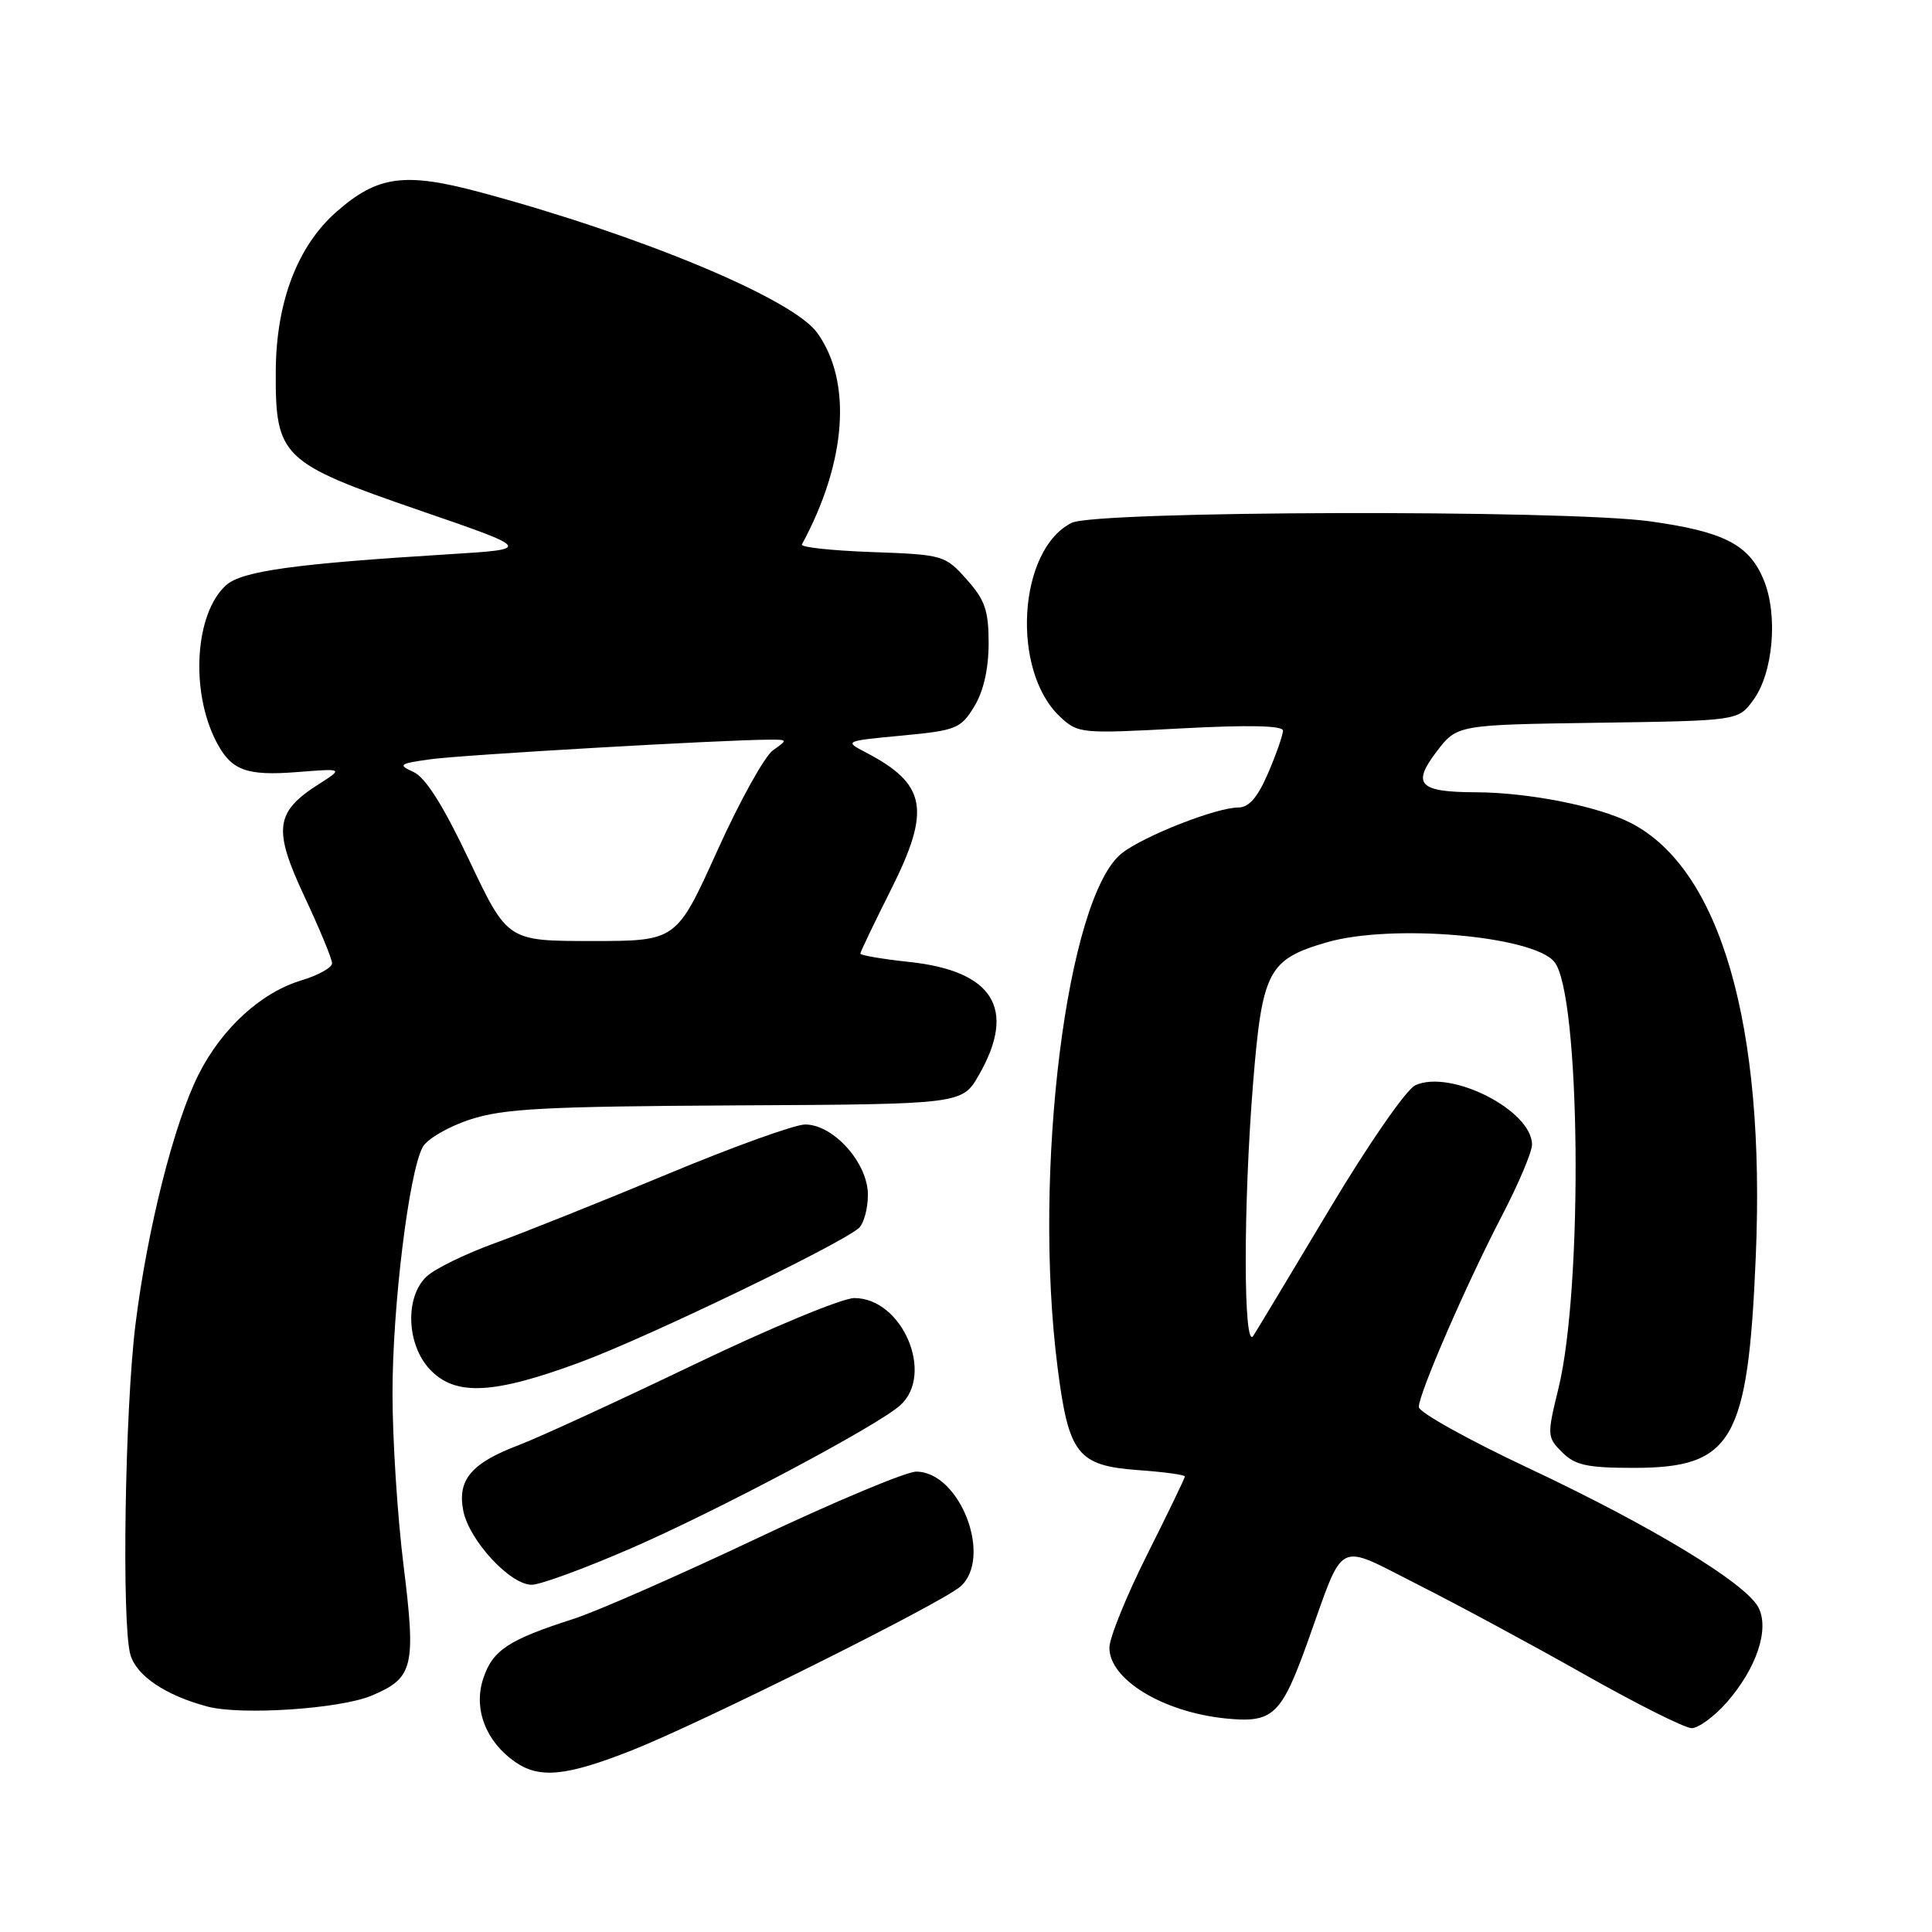 <?xml version="1.0" encoding="UTF-8" standalone="no"?>
<!DOCTYPE svg PUBLIC "-//W3C//DTD SVG 1.1//EN" "http://www.w3.org/Graphics/SVG/1.1/DTD/svg11.dtd" >
<svg xmlns="http://www.w3.org/2000/svg" xmlns:xlink="http://www.w3.org/1999/xlink" version="1.1" viewBox="0 0 256 256">
 <g >
 <path fill="currentColor"
d=" M 83.72 231.93 C 92.94 228.29 124.74 212.44 127.25 210.23 C 131.59 206.41 127.21 195.00 121.40 195.00 C 120.07 195.00 110.55 198.99 100.24 203.87 C 89.93 208.75 79.03 213.54 76.00 214.51 C 67.36 217.28 65.27 218.66 64.03 222.42 C 62.71 226.41 64.35 230.73 68.22 233.44 C 71.47 235.72 75.00 235.37 83.72 231.93 Z  M 228.79 225.59 C 232.77 221.05 234.51 215.82 232.98 212.96 C 231.25 209.73 218.77 202.17 202.55 194.54 C 194.55 190.78 188.00 187.13 188.00 186.44 C 188.00 184.65 194.31 170.13 199.02 161.08 C 201.21 156.87 203.00 152.64 203.00 151.67 C 203.00 147.13 192.24 141.66 187.54 143.80 C 186.35 144.34 181.34 151.57 176.22 160.13 C 171.16 168.59 166.60 176.18 166.07 177.00 C 164.74 179.09 164.73 159.64 166.05 143.41 C 167.25 128.64 168.05 127.12 175.82 124.86 C 184.39 122.38 203.08 123.98 205.95 127.44 C 209.42 131.62 209.80 170.47 206.51 183.94 C 204.98 190.19 204.99 190.44 207.00 192.44 C 208.71 194.15 210.32 194.50 216.46 194.50 C 229.58 194.50 231.62 190.98 232.65 166.50 C 233.95 135.84 227.97 115.11 216.06 109.03 C 211.72 106.82 202.55 105.01 195.57 104.98 C 188.03 104.96 187.04 103.94 190.35 99.60 C 193.07 96.04 193.07 96.04 211.68 95.77 C 230.29 95.50 230.29 95.50 232.28 92.82 C 234.96 89.24 235.64 81.46 233.68 76.79 C 231.75 72.15 228.41 70.44 218.64 69.08 C 207.32 67.51 145.23 67.67 142.00 69.28 C 134.90 72.83 133.93 88.82 140.44 94.95 C 142.84 97.20 143.19 97.23 156.45 96.52 C 165.46 96.04 170.00 96.14 170.00 96.81 C 170.00 97.38 169.12 99.90 168.04 102.42 C 166.64 105.68 165.49 107.00 164.07 107.00 C 161.16 107.00 151.57 110.77 148.66 113.05 C 141.36 118.80 136.80 155.24 140.14 181.24 C 141.61 192.73 142.78 194.21 150.85 194.80 C 154.23 195.04 157.00 195.42 157.00 195.64 C 157.00 195.86 154.75 200.52 152.00 206.00 C 149.25 211.48 147.00 217.03 147.00 218.33 C 147.00 222.54 154.06 226.84 162.36 227.70 C 168.68 228.34 169.76 227.34 173.29 217.50 C 178.23 203.72 176.88 204.41 187.88 209.97 C 193.17 212.64 203.12 218.01 210.00 221.90 C 216.88 225.79 223.24 228.98 224.15 228.99 C 225.05 228.99 227.14 227.46 228.79 225.59 Z  M 49.19 224.70 C 54.79 222.36 55.14 220.91 53.47 207.41 C 52.66 200.90 52.00 190.61 52.01 184.54 C 52.01 173.10 54.18 155.39 56.00 152.01 C 56.57 150.94 59.39 149.29 62.27 148.35 C 66.69 146.89 72.12 146.61 97.50 146.47 C 127.50 146.32 127.50 146.32 129.73 142.41 C 134.73 133.66 131.62 128.65 120.46 127.46 C 116.91 127.08 114.00 126.58 114.00 126.36 C 114.00 126.14 115.83 122.32 118.06 117.88 C 123.40 107.25 122.77 103.88 114.65 99.66 C 111.86 98.21 111.94 98.18 119.50 97.47 C 126.70 96.79 127.30 96.55 129.09 93.62 C 130.32 91.61 130.99 88.65 131.00 85.27 C 131.00 80.89 130.52 79.49 128.08 76.77 C 125.23 73.57 124.97 73.49 115.53 73.15 C 110.23 72.96 106.06 72.51 106.25 72.15 C 112.18 61.22 112.95 50.55 108.27 44.08 C 105.03 39.59 85.00 31.23 63.77 25.51 C 53.65 22.78 50.05 23.26 44.60 28.05 C 39.42 32.59 36.59 40.02 36.54 49.17 C 36.48 60.56 37.27 61.32 55.60 67.63 C 70.50 72.76 70.50 72.76 59.50 73.44 C 39.03 74.70 32.02 75.67 29.95 77.55 C 25.84 81.26 25.19 91.49 28.62 98.20 C 30.61 102.09 32.59 102.84 39.43 102.30 C 45.50 101.82 45.50 101.82 42.23 103.91 C 36.44 107.60 36.16 109.87 40.34 118.79 C 42.35 123.08 44.00 127.06 44.00 127.64 C 44.00 128.21 42.19 129.22 39.98 129.89 C 34.62 131.49 29.43 136.22 26.34 142.32 C 23.08 148.75 19.53 162.80 17.95 175.50 C 16.55 186.78 16.11 215.07 17.27 219.23 C 18.05 222.03 21.94 224.66 27.50 226.13 C 31.95 227.31 45.00 226.44 49.19 224.70 Z  M 83.50 205.21 C 94.86 200.29 116.17 188.98 119.25 186.24 C 123.89 182.13 119.58 172.00 113.20 172.00 C 111.60 172.00 102.02 175.98 91.90 180.84 C 81.78 185.70 71.38 190.48 68.80 191.46 C 62.45 193.86 60.57 196.08 61.39 200.20 C 62.18 204.13 67.61 210.00 70.45 209.99 C 71.58 209.99 77.45 207.84 83.50 205.21 Z  M 77.00 180.46 C 85.75 177.22 110.84 165.14 113.75 162.77 C 114.44 162.21 115.00 160.20 115.00 158.30 C 115.00 154.10 110.44 149.00 106.69 149.00 C 105.33 149.00 97.09 151.97 88.36 155.61 C 79.64 159.24 69.35 163.36 65.50 164.75 C 61.65 166.15 57.61 168.12 56.52 169.15 C 53.64 171.86 53.86 178.15 56.95 181.44 C 60.31 185.03 65.37 184.78 77.00 180.46 Z  M 62.19 114.03 C 58.78 106.82 56.39 103.02 54.82 102.31 C 52.69 101.33 52.86 101.19 57.00 100.61 C 61.05 100.03 95.87 98.02 101.97 98.01 C 104.38 98.00 104.40 98.03 102.43 99.41 C 101.33 100.18 97.99 106.19 95.03 112.76 C 89.63 124.69 89.63 124.69 78.44 124.69 C 67.25 124.69 67.25 124.69 62.19 114.03 Z "/>
</g>
</svg>